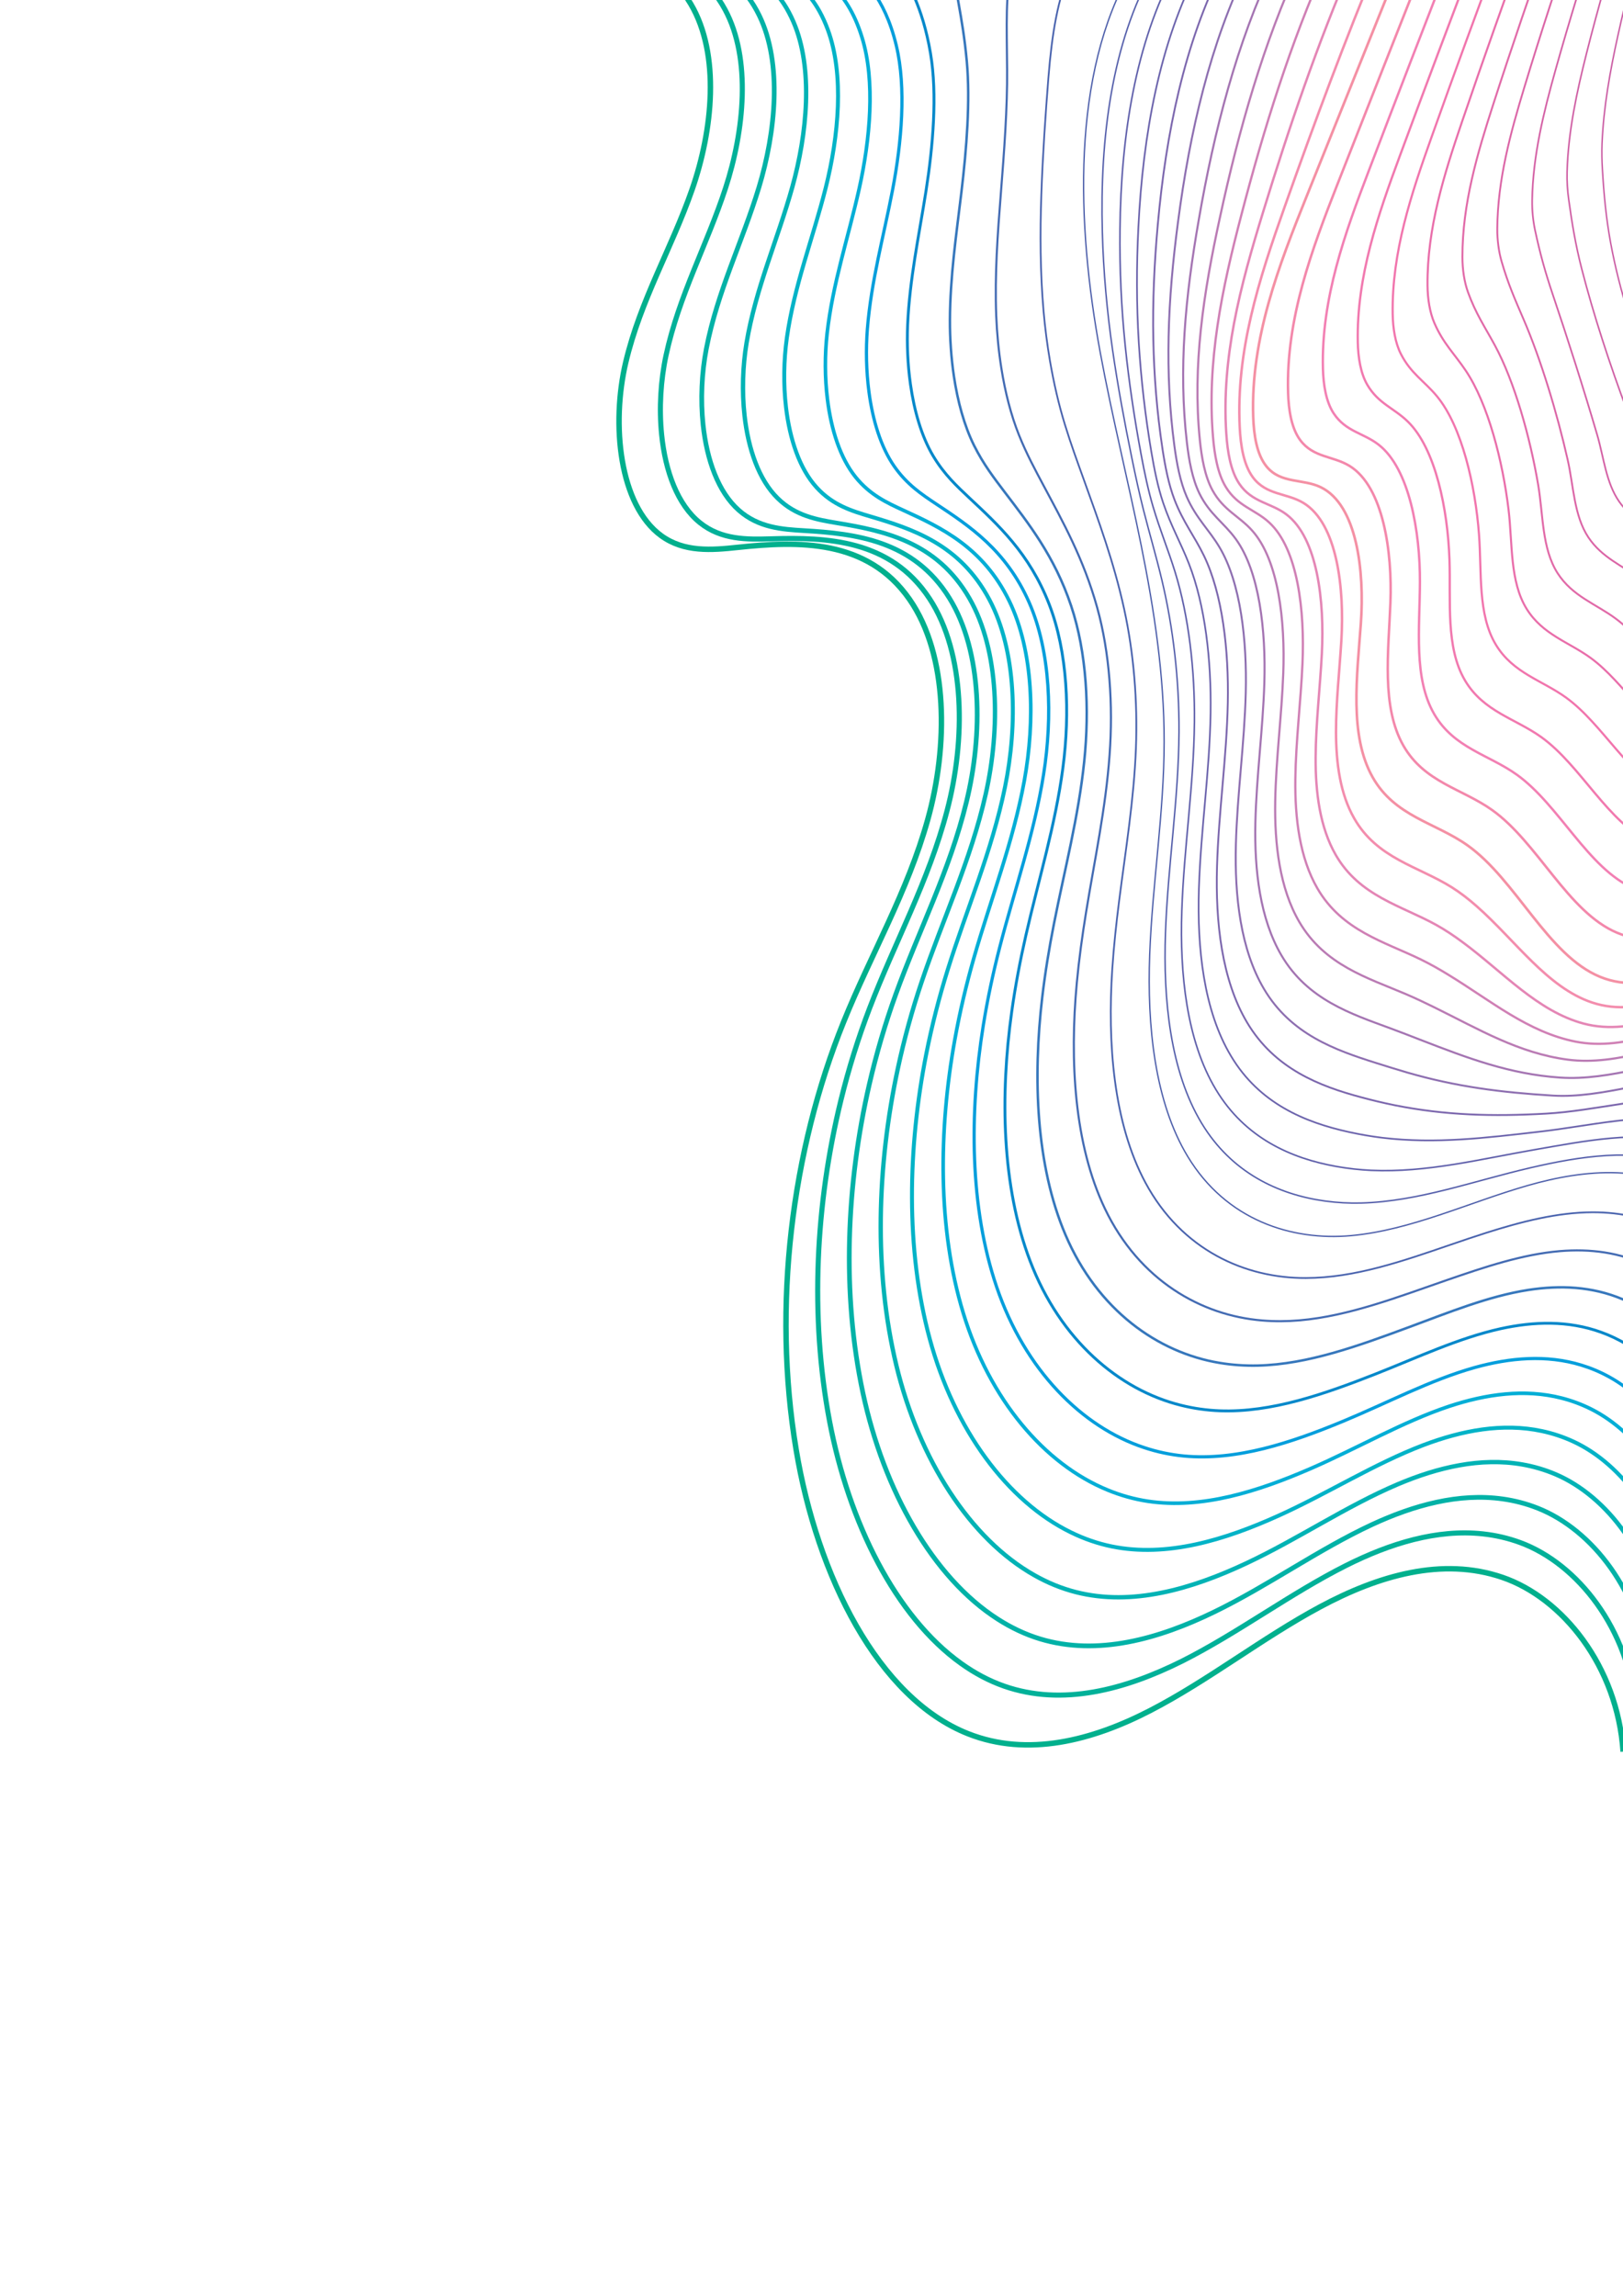 <?xml version="1.0" encoding="UTF-8"?>
<svg xmlns="http://www.w3.org/2000/svg" version="1.1" viewBox="0 0 595.28 841.89">
  <defs>
    <style>
      .cls-1 {
        stroke: #009edc;
        stroke-width: 1.18px;
      }

      .cls-1, .cls-2, .cls-3, .cls-4, .cls-5, .cls-6, .cls-7, .cls-8, .cls-9, .cls-10, .cls-11, .cls-12, .cls-13, .cls-14, .cls-15, .cls-16, .cls-17, .cls-18, .cls-19, .cls-20, .cls-21, .cls-22, .cls-23, .cls-24, .cls-25, .cls-26, .cls-27, .cls-28, .cls-29, .cls-30, .cls-31, .cls-32, .cls-33, .cls-34 {
        fill: none;
        stroke-miterlimit: 10;
      }

      .cls-2 {
        stroke: #d080b5;
      }

      .cls-2, .cls-9 {
        stroke-width: .83px;
      }

      .cls-3 {
        stroke: #0288ca;
        stroke-width: 1.05px;
      }

      .cls-4 {
        stroke: #00b2a7;
        stroke-width: 1.73px;
      }

      .cls-5 {
        stroke: #e96eaa;
      }

      .cls-5, .cls-24 {
        stroke-width: .75px;
      }

      .cls-6 {
        stroke: #cf5fa4;
      }

      .cls-6, .cls-27 {
        stroke-width: .58px;
      }

      .cls-7 {
        stroke: #e16aa8;
      }

      .cls-7, .cls-26 {
        stroke-width: .71px;
      }

      .cls-8 {
        stroke: #ca5ca3;
      }

      .cls-8, .cls-10 {
        stroke-width: .54px;
      }

      .cls-9 {
        stroke: #f179af;
      }

      .cls-10 {
        stroke: #555fab;
      }

      .cls-11 {
        stroke: #c65ca3;
      }

      .cls-11, .cls-18 {
        stroke-width: .5px;
      }

      .cls-12 {
        stroke: #4963ae;
        stroke-width: .64px;
      }

      .cls-13 {
        stroke: #f388ab;
      }

      .cls-13, .cls-21 {
        stroke-width: .91px;
      }

      .cls-14 {
        stroke: #00b3c7;
        stroke-width: 1.45px;
      }

      .cls-15 {
        stroke: #f280b3;
      }

      .cls-15, .cls-23 {
        stroke-width: .87px;
      }

      .cls-16 {
        stroke: #f490a4;
        stroke-width: .95px;
      }

      .cls-17 {
        stroke: #436bb3;
        stroke-width: .77px;
      }

      .cls-18 {
        stroke: #4c5eaa;
      }

      .cls-19 {
        stroke: #00b199;
        stroke-width: 1.86px;
      }

      .cls-20 {
        stroke: #00b08d;
        stroke-width: 2px;
      }

      .cls-21 {
        stroke: #f38dad;
      }

      .cls-22 {
        stroke: #d461a5;
      }

      .cls-22, .cls-34 {
        stroke-width: .62px;
      }

      .cls-23 {
        stroke: #e486b5;
      }

      .cls-24 {
        stroke: #a474b2;
      }

      .cls-25 {
        stroke: #00aed6;
        stroke-width: 1.32px;
      }

      .cls-26 {
        stroke: #8d6eb0;
      }

      .cls-27 {
        stroke: #6060ab;
      }

      .cls-28 {
        stroke: #3677bc;
        stroke-width: .91px;
      }

      .cls-29 {
        stroke: #ba7bb4;
      }

      .cls-29, .cls-30 {
        stroke-width: .79px;
      }

      .cls-30 {
        stroke: #f175ad;
      }

      .cls-31 {
        stroke: #db65a6;
      }

      .cls-31, .cls-33 {
        stroke-width: .67px;
      }

      .cls-32 {
        stroke: #00b3b5;
        stroke-width: 1.59px;
      }

      .cls-33 {
        stroke: #7b66ad;
      }

      .cls-34 {
        stroke: #6b63ac;
      }
    </style>
  </defs>
  <!-- Generator: Adobe Illustrator 28.6.0, SVG Export Plug-In . SVG Version: 1.2.0 Build 709)  -->
  <g>
    <g id="Layer_1">
      <g>
        <path class="cls-20" d="M196.86-11.32c19.59-6.72,43.73-8.85,56.51,12.79,10.95,18.55,8,46.43.48,68.01-7.52,21.58-18.94,40.58-24.33,63.35s-2.34,52.4,12.96,63.59c8.47,6.19,18.61,5.32,28.16,4.3,22.16-2.36,47.49-3.11,62.93,19.03,14.36,20.6,14.17,54.05,6.72,80.75-7.45,26.7-20.81,49.33-30.9,74.32-19.07,47.2-26.16,104.06-17.39,156.76,7.71,46.35,30.06,91.14,63.08,104.2,21.87,8.65,45.49,2.5,66.8-8.51,21.31-11.01,41.22-26.73,62.43-38.09,21.22-11.37,44.63-18.3,66.72-10.75,22.09,7.55,42.16,32.55,44.3,63.91"/>
        <path class="cls-19" d="M215.9-11.97c17.15-4.97,38.66-5.58,50.03,15.49,9.75,18.04,6.99,44.63.17,65.5-6.82,20.85-17.09,39.37-21.81,61.29-1.97,9.16-2.59,19.41-1.62,29.06,1.35,13.44,5.82,25.73,14.07,32.33,7.84,6.29,17.21,6.16,26.03,5.89,20.48-.63,43.85.22,58.12,21.88,13.28,20.17,13.26,52.03,6.48,77.78-6.78,25.92-19.1,48.12-28.42,72.47-4.14,10.83-7.68,22.14-10.53,33.78-9.27,37.81-11.43,79.21-4.16,117.64,7.02,37.09,24.23,71.72,48.29,88.89,4.95,3.54,10.19,6.34,15.72,8.28,21.45,7.52,44.46,1.25,65.39-9.21,20.46-10.32,39.7-24.8,60.09-35.04,16.04-8.04,33.3-13.41,50.17-11.57,4.59.5,9.15,1.53,13.64,3.18,21.01,7.72,40,31.69,42.38,61.63"/>
        <path class="cls-4" d="M234.93-12.49c14.7-3.21,33.6-2.32,43.56,18.19,8.55,17.54,5.98,42.83-.13,63-6.12,20.13-15.24,38.17-19.3,59.23-1.69,8.82-2.16,18.61-1.18,27.85,1.36,12.84,5.53,24.65,13.11,31.34,7.21,6.38,15.8,6.99,23.91,7.47,18.81,1.11,40.2,3.54,53.31,24.73,12.2,19.73,12.34,50.01,6.24,74.82-6.1,25.14-17.4,46.91-25.95,70.62-3.8,10.54-7.04,21.53-9.64,32.81-8.44,36.64-10.18,76.73-2.35,113.28,7.66,35.75,25.62,67.65,49.46,82.9,4.9,3.14,10.06,5.59,15.47,7.24,21.03,6.38,43.45.08,63.98-9.91,19.64-9.55,38.18-22.88,57.75-31.98,15.41-7.15,31.89-11.68,47.95-9.43,4.37.61,8.7,1.72,12.96,3.41,19.93,7.89,37.84,30.83,40.45,59.35"/>
        <path class="cls-32" d="M253.97-12.79c12.25-1.45,28.53.94,37.08,20.88,7.35,17.03,4.97,41.03-.44,60.49-5.41,19.4-13.39,36.96-16.79,57.17-1.41,8.48-1.72,17.81-.74,26.64,1.36,12.25,5.24,23.57,12.16,30.34,6.59,6.48,14.4,7.82,21.79,9.06,17.13,2.84,36.55,6.87,48.5,27.58,11.12,19.3,11.37,47.97,6,71.85-5.48,24.33-15.7,45.7-23.47,68.78-3.46,10.26-6.41,20.91-8.75,31.83-7.62,35.47-8.91,74.24-.54,108.92,8.31,34.41,27,63.58,50.63,76.91,4.85,2.75,9.93,4.84,15.23,6.19,20.61,5.25,42.42-1.13,62.57-10.61,18.79-8.83,36.66-20.96,55.41-28.92,14.78-6.26,30.48-9.96,45.72-7.29,4.14.72,8.24,1.91,12.28,3.63,18.85,8.06,35.68,29.97,38.52,57.07"/>
        <path class="cls-14" d="M273-12.73c9.81.31,23.46,4.21,30.61,23.58,6.14,16.52,3.96,39.23-.75,57.99-4.71,18.67-11.54,35.75-14.27,55.11-1.13,8.14-1.29,17.01-.3,25.43,1.37,11.65,4.95,22.5,11.2,29.35,5.96,6.58,13,8.66,19.66,10.64,15.45,4.58,32.9,10.19,43.69,30.43,10.04,18.87,10.45,45.95,5.76,68.89-4.81,23.55-14,44.49-21,66.93-3.11,9.98-5.77,20.3-7.86,30.85-6.79,34.29-7.63,71.76,1.28,104.56,8.97,33.07,28.38,59.51,51.8,70.92,4.8,2.35,9.8,4.09,14.98,5.15,20.19,4.11,41.39-2.36,61.16-11.3,17.95-8.12,35.14-19.03,53.07-25.86,14.14-5.36,29.07-8.24,43.5-5.15,3.92.83,7.79,2.1,11.59,3.86,17.77,8.23,33.52,29.11,36.59,54.79"/>
        <path class="cls-25" d="M292.04-12.51c7.36,2.06,18.39,7.47,24.14,26.28,4.94,16.02,2.95,37.43-1.06,55.48-4.01,17.94-9.68,34.55-11.76,53.05-.86,7.79-.86,16.21.14,24.22,1.37,11.06,4.67,21.4,10.25,28.36,5.34,6.66,11.6,9.49,17.54,12.23,13.78,6.31,29.25,13.51,38.88,33.28,8.96,18.44,9.52,43.93,5.52,65.93-4.15,22.76-12.29,43.28-18.52,65.08-2.77,9.69-5.14,19.68-6.97,29.88-5.96,33.12-6.33,69.27,3.09,100.2,9.65,31.72,29.76,55.44,52.98,64.93,4.75,1.96,9.66,3.34,14.74,4.11,19.77,2.98,40.36-3.59,59.75-12,17.1-7.42,33.63-17.11,50.73-22.81,13.51-4.47,27.66-6.51,41.28-3.02,3.69.94,7.34,2.29,10.91,4.08,16.69,8.41,31.36,28.26,34.66,52.51"/>
        <path class="cls-1" d="M311.08-12.28c4.91,3.82,13.3,10.75,17.66,28.98,3.72,15.52,1.94,35.63-1.37,52.97-3.31,17.22-7.83,33.34-9.24,50.99-.58,7.45-.42,15.41.58,23.02,1.37,10.46,4.38,20.32,9.3,27.36,4.71,6.75,10.19,10.33,15.41,13.81,12.1,8.05,25.6,16.84,34.07,36.13,7.88,18.01,8.6,41.91,5.28,62.96-3.48,21.98-10.59,42.07-16.05,63.23-2.43,9.41-4.5,19.06-6.08,28.9-5.13,31.95-5.01,66.77,4.9,95.85,10.35,30.37,31.15,51.36,54.15,58.94,4.7,1.56,9.53,2.59,14.49,3.07,19.35,1.84,39.33-4.83,58.34-12.7,16.25-6.73,32.11-15.19,48.39-19.75,12.88-3.58,26.25-4.79,39.06-.88,3.47,1.05,6.89,2.48,10.22,4.31,15.61,8.58,29.2,27.4,32.73,50.23"/>
        <path class="cls-3" d="M330.11-12.06c2.47,5.58,8.23,14.01,11.19,31.68,2.52,15.01.93,33.83-1.67,50.47-2.6,16.49-5.98,32.14-6.73,48.93-.3,7.11.01,14.61,1.02,21.81,1.38,9.87,4.1,19.25,8.34,26.37,4.09,6.85,8.79,11.16,13.29,15.4,10.42,9.79,21.96,20.16,29.26,38.98,6.8,17.57,7.69,39.9,5.04,60-2.8,21.2-8.89,40.86-13.57,61.38-2.08,9.12-3.86,18.45-5.19,27.92-4.3,30.78-3.67,64.26,6.71,91.49,11.06,29.01,32.53,47.29,55.32,52.95,4.65,1.17,9.4,1.84,14.24,2.03,18.93.71,38.29-6.08,56.93-13.4,15.4-6.05,30.59-13.26,46.05-16.69,12.25-2.69,24.84-3.07,36.84,1.26,3.25,1.16,6.43,2.67,9.54,4.53,14.53,8.75,27.04,26.54,30.8,47.95"/>
        <path class="cls-28" d="M349.89-11.83c.02,7.34,3.16,17.27,4.71,34.38,1.32,14.5-.08,32.03-1.98,47.96-1.9,15.76-4.13,30.93-4.21,46.87-.02,6.76.45,13.81,1.46,20.6,1.38,9.27,3.81,18.17,7.39,25.38,3.46,6.95,7.39,11.99,11.16,16.99,8.75,11.52,18.31,23.49,24.45,41.83,5.72,17.14,6.78,37.89,4.8,57.03-2.12,20.43-7.19,39.65-11.1,59.53-1.74,8.84-3.23,17.83-4.3,26.95-3.47,29.61-2.32,61.74,8.52,87.13,11.8,27.63,33.91,43.22,56.49,46.96,4.6.77,9.27,1.09,14,.99,18.51-.43,37.26-7.35,55.52-14.1,14.55-5.38,29.07-11.34,43.71-13.63,11.61-1.79,23.42-1.34,34.61,3.4,3.02,1.27,5.98,2.86,8.85,4.76,13.46,8.92,24.88,25.68,28.88,45.67"/>
        <path class="cls-17" d="M371.14-11.61c-2.43,9.09-1.88,20.53-1.76,37.08.14,13.99-1.09,30.23-2.29,45.46-1.2,15.04-2.27,29.72-1.7,44.81.26,6.42.88,13.01,1.9,19.39,1.38,8.68,3.51,17.1,6.44,24.39,2.83,7.05,5.99,12.83,9.04,18.57,7.07,13.26,14.66,26.81,19.64,44.68,4.64,16.71,5.88,35.87,4.56,54.07-1.43,19.65-5.49,38.43-8.62,57.68-1.39,8.56-2.59,17.22-3.41,25.97-2.64,28.44-.95,59.19,10.33,82.77,12.56,26.23,35.29,39.15,57.66,40.97,4.55.38,9.13.35,13.75-.05,18.09-1.56,36.22-8.63,54.11-14.8,13.69-4.72,27.55-9.42,41.37-10.58,10.98-.9,22.01.38,32.39,5.53,2.8,1.38,5.53,3.05,8.17,4.99,12.38,9.09,22.72,24.82,26.95,43.39"/>
        <path class="cls-12" d="M392.78-11.38c-4.87,10.85-6.95,23.8-8.24,39.77-1.07,13.48-2.1,28.43-2.6,42.95-.5,14.31-.42,28.52.81,42.74.54,6.08,1.32,12.21,2.34,18.18,1.39,8.08,3.21,16.03,5.48,23.39,2.19,7.16,4.58,13.66,6.92,20.16,5.39,14.99,11.01,30.14,14.82,47.53,3.56,16.28,4.98,33.86,4.32,51.1-.73,18.87-3.78,37.22-6.15,55.84-1.05,8.27-1.96,16.6-2.52,24.99-1.82,27.27.44,56.62,12.15,78.41,13.33,24.81,36.68,35.08,58.83,34.98,4.5-.01,9-.4,13.51-1.09,17.67-2.7,35.17-9.94,52.7-15.5,12.83-4.07,26.03-7.49,39.02-7.52,10.35-.01,20.6,2.1,30.17,7.67,2.57,1.5,5.07,3.24,7.49,5.21,11.3,9.26,20.56,23.96,25.02,41.11"/>
        <path class="cls-18" d="M415.08-11.15c-22.14,38.15-20.3,93.17-11.51,140.57,8.79,47.4,23.47,93.71,23.41,142.65-.03,26.13-4.31,51.91-5.3,78-.99,26.09,1.84,54.03,13.96,74.05,14.13,23.34,38.06,31,60,28.99,21.94-2.02,43.02-12.14,64.55-18.33,21.53-6.19,44.91-8.13,64.63,5.35,13.37,9.14,24.21,25.19,29.89,44.27"/>
        <path class="cls-10" d="M423.11-11.46c-15.28,27.16-19.74,61.93-18.8,96.53.39,14.56,1.72,29.13,3.74,43.14,1.91,13.24,4.36,26.45,7.07,39.69,1.31,6.39,2.69,12.83,4.26,19.02,2.27,8.93,4.71,17.12,6.78,25.83,4.15,17.42,6.38,36.61,6.27,55.73-.14,24.61-4.08,48.96-4.96,73.55-.89,24.63,1.81,50.89,13.23,69.81,10.95,18.18,28.14,26.24,45.3,28.59,4.43.61,8.86.84,13.2.73,21.17-.57,41.27-8.11,62.32-12.97,18.13-4.19,37.54-7.25,55.05-1.31,3.31,1.13,6.57,2.59,9.76,4.44,13.62,7.84,25.07,22.54,31.12,41.47"/>
        <path class="cls-27" d="M431.34-11.77c-14.96,27.47-20.2,61.78-20.56,95.94-.17,14.39.5,28.84,1.95,42.83,1.36,13.23,3.35,26.47,5.83,39.78,1.2,6.42,2.55,12.93,4.33,18.95,2.57,8.68,5.57,15.85,8.09,24,5.05,16.32,7.31,36.01,7.11,55.15-.24,23.09-3.84,46.01-4.63,69.1-.79,23.17,1.78,47.75,12.5,65.56,10.67,17.8,27.62,25.28,44.24,28.22,4.29.76,8.57,1.23,12.75,1.42,20.39.88,39.54-4.04,60.1-7.61,18.17-3.15,37.57-7.09,55.16-2.66,3.32.85,6.6,2.03,9.84,3.57,13.86,6.59,25.94,19.9,32.35,38.67"/>
        <path class="cls-34" d="M439.86-12.08c-14.65,27.77-20.65,61.62-22.32,95.35-.73,14.23-.71,28.55.15,42.52.82,13.22,2.33,26.48,4.59,39.87,1.09,6.45,2.41,13.04,4.39,18.88,2.86,8.42,6.43,14.58,9.4,22.18,5.96,15.23,8.24,35.41,7.95,54.57-.33,21.58-3.61,43.06-4.29,64.64-.69,21.71,1.75,44.62,11.77,61.32,10.38,17.42,27.11,24.32,43.19,27.86,4.16.92,8.28,1.63,12.31,2.12,19.61,2.33,37.81.06,57.87-2.25,18.22-2.09,37.61-6.99,55.27-4.01,3.32.56,6.63,1.46,9.91,2.7,14.1,5.32,26.81,17.25,33.58,35.87"/>
        <path class="cls-33" d="M448.73-12.39c-14.33,28.07-21.1,61.47-24.08,94.75-1.28,14.06-1.93,28.27-1.64,42.22.27,13.2,1.32,26.5,3.35,39.96.98,6.48,2.27,13.15,4.46,18.81,3.16,8.17,7.3,13.3,10.72,20.36,6.87,14.13,9.18,34.8,8.79,53.99-.41,20.06-3.37,40.11-3.96,60.19-.58,20.25,1.74,41.46,11.04,57.08,10.13,17.02,26.59,23.36,42.13,27.49,4.02,1.08,7.99,2.02,11.86,2.81,18.83,3.78,36.1,4.19,55.64,3.11,18.28-1.01,37.64-6.84,55.37-5.35,3.32.28,6.67.89,9.99,1.83,14.35,4.04,27.67,14.61,34.81,33.07"/>
        <path class="cls-26" d="M457.9-12.7c-14.02,28.38-21.55,61.32-25.84,94.16-1.84,13.9-3.15,27.98-3.44,41.91-.28,13.19.3,26.52,2.11,40.05.87,6.51,2.13,13.25,4.52,18.73,3.46,7.91,8.16,12.03,12.03,18.53,7.78,13.04,10.12,34.2,9.63,53.41-.47,18.54-3.13,37.16-3.62,55.74-.48,18.79,1.71,38.32,10.31,52.83,9.85,16.64,26.07,22.39,41.07,27.13,3.89,1.23,7.7,2.42,11.41,3.5,18.05,5.23,34.41,7.31,53.41,8.47,18.32,1.12,37.66-6.82,55.48-6.7,3.33.02,6.7.32,10.06.95,14.6,2.75,28.54,11.96,36.04,30.27"/>
        <path class="cls-24" d="M467.29-13.01c-13.7,28.68-22,61.17-27.6,93.57-2.4,13.73-4.36,27.69-5.23,41.6-.83,13.17-.71,26.54.87,40.14.76,6.54,1.99,13.36,4.59,18.66,3.75,7.65,9.02,10.75,13.34,16.71,8.69,11.94,11.07,33.6,10.47,52.83-.53,17.02-2.9,34.21-3.29,51.28-.38,17.32,1.69,35.18,9.58,48.59,9.57,16.26,25.56,21.43,40.02,26.76,3.75,1.39,7.41,2.81,10.97,4.2,17.27,6.68,32.68,12.57,51.18,13.83,18.41,1.26,37.69-6.53,55.59-8.05,3.33-.28,6.73-.25,10.14.08,14.85,1.45,29.4,9.32,37.27,27.47"/>
        <path class="cls-29" d="M476.82-13.31c-13.39,28.99-22.46,61.01-29.36,92.97-2.95,13.56-5.58,27.4-7.03,41.3-1.38,13.16-1.73,26.55-.37,40.24.66,6.57,1.85,13.46,4.65,18.59,4.05,7.4,9.88,9.48,14.65,14.89,9.6,10.85,12.03,32.99,11.31,52.25-.58,15.5-2.66,31.26-2.95,46.83-.28,15.86,1.65,32.05,8.85,44.34,9.29,15.88,25.04,20.47,38.96,26.4,3.62,1.55,7.12,3.21,10.52,4.89,16.5,8.13,30.97,16.81,48.95,19.19,18.47,2.45,37.72-6.37,55.69-9.39,3.33-.56,6.76-.82,10.21-.79,15.1.15,30.27,6.67,38.5,24.67"/>
        <path class="cls-2" d="M486.44-13.62c-13.08,29.29-22.91,60.86-31.12,92.38-3.51,13.4-6.79,27.11-8.82,40.99-1.92,13.14-2.74,26.57-1.61,40.33.55,6.6,1.7,13.57,4.72,18.52,4.35,7.14,10.74,8.2,15.96,13.06,10.5,9.75,13.01,32.39,12.15,51.67-.62,13.98-2.43,28.31-2.62,42.38-.18,14.4,1.62,28.91,8.11,40.1,9,15.51,24.52,19.51,37.9,26.03,3.48,1.7,6.83,3.6,10.07,5.59,15.72,9.58,29.25,21.09,46.72,24.55,18.53,3.67,37.75-6.21,55.8-10.74,3.34-.84,6.8-1.4,10.28-1.66,15.35-1.15,31.14,4.03,39.73,21.87"/>
        <path class="cls-23" d="M496.12-13.93c-12.76,29.59-23.36,60.71-32.88,91.79-4.07,13.23-8.01,26.82-10.62,40.68-2.47,13.13-3.76,26.59-2.85,40.42.44,6.63,1.56,13.67,4.78,18.45,4.64,6.89,11.6,6.93,17.28,11.24,11.41,8.65,14,31.79,12.99,51.09-.65,12.47-2.19,25.35-2.28,37.92-.08,12.94,1.59,25.78,7.38,35.85,8.71,15.14,24.01,18.55,36.85,25.67,3.35,1.86,6.54,4,9.62,6.28,14.94,11.03,27.53,25.4,44.49,29.91,18.57,4.94,37.79-6,55.91-12.09,3.34-1.11,6.83-1.98,10.36-2.53,15.6-2.46,32,1.38,40.95,19.07"/>
        <path class="cls-21" d="M505.84-15.39c-12.45,29.9-23.81,60.55-34.64,91.19-4.63,13.07-9.23,26.53-12.41,40.37-3.02,13.11-4.78,26.61-4.09,40.51.33,6.66,1.42,13.78,4.85,18.38,4.94,6.63,12.47,5.66,18.59,9.42,12.32,7.56,15.01,31.19,13.83,50.51-.67,10.95-1.96,22.4-1.95,33.47.02,11.48,1.54,22.67,6.65,31.61,8.4,14.79,23.49,17.59,35.79,25.3,3.21,2.02,6.25,4.39,9.18,6.98,14.16,12.48,25.79,29.74,42.26,35.27,18.6,6.24,37.82-5.84,56.01-13.43,3.35-1.39,6.86-2.56,10.43-3.41,15.84-3.8,32.87-1.26,42.18,16.27"/>
        <path class="cls-16" d="M515.59-18.47c-12.13,30.2-24.26,60.4-36.4,90.6-10.09,25.12-20.49,51.94-19.54,80.66.22,6.69,1.28,13.89,4.91,18.31,5.23,6.37,13.33,4.38,19.9,7.59,13.23,6.46,16.06,30.6,14.67,49.93-1.39,19.33-4.32,41.07,4.31,56.38,8.12,14.41,22.97,16.63,34.73,24.94,17.93,12.67,29.45,40.43,48.77,48.3,18.62,7.59,37.85-5.69,56.12-14.78,18.27-9.09,42.07-12.09,53.92,9.19"/>
        <path class="cls-13" d="M524.53-18.69c-11.34,28.69-22.67,57.4-33.93,86.12-9.37,23.9-18.96,49.35-18.16,76.54.19,6.33,1.2,13.03,4.43,17.4,4.84,6.54,12.13,5.76,18.22,9.56,12.24,7.63,15.62,31.27,14.88,50.15-.7,18.01-3.37,38.13,4.78,52.39,7.68,13.43,21.49,15.73,32.5,23.56,16.79,11.93,27.8,37.45,45.86,45.02,18.25,7.65,37.07-3.68,55.06-11.45,17.99-7.77,41.04-10.17,53.24,9.32"/>
        <path class="cls-15" d="M533.47-18.94c-10.56,27.18-21.08,54.39-31.46,81.64-8.64,22.67-17.43,46.75-16.79,72.41.15,5.97,1.12,12.2,3.95,16.49,4.44,6.73,10.94,7.14,16.53,11.52,11.25,8.79,15.17,31.88,15.1,50.37-.06,16.67-2.43,35.19,5.25,48.4,7.23,12.44,20,14.84,30.26,22.18,15.65,11.19,26.14,34.48,42.95,41.73,17.87,7.71,36.29-1.68,54.01-8.12,17.71-6.45,40.01-8.25,52.56,9.46"/>
        <path class="cls-9" d="M542.42-19.96c-9.77,25.67-19.49,51.39-29,77.16-7.91,21.44-15.91,44.15-15.41,68.29.12,5.62,1.03,11.4,3.47,15.59,4.05,6.95,9.74,8.52,14.84,13.48,10.27,9.96,14.69,32.43,15.31,50.59.52,15.29-1.48,32.25,5.72,44.41,6.78,11.45,18.51,13.94,28.03,20.8,14.51,10.45,24.49,31.53,40.05,38.44,17.5,7.77,35.51.33,52.95-4.79,17.43-5.13,38.98-6.34,51.87,9.59"/>
        <path class="cls-30" d="M551.36-21.76c-8.98,24.15-17.89,48.38-26.53,72.68-7.19,20.21-14.38,41.56-14.03,64.16.08,5.26.93,10.62,2.99,14.68,3.66,7.21,8.54,9.9,13.16,15.45,9.28,11.12,14.18,32.95,15.52,50.81,1.04,13.89-.54,29.3,6.19,40.42,6.34,10.47,17.03,13.05,25.8,19.42,13.37,9.72,22.83,28.59,37.14,35.15,17.13,7.85,34.72,2.34,51.9-1.47,17.15-3.81,37.95-4.42,51.19,9.72"/>
        <path class="cls-5" d="M560.31-23.57c-8.19,22.64-16.3,45.37-24.07,68.2-6.46,18.99-12.85,38.96-12.66,60.04.04,4.91.82,9.86,2.51,13.77,3.25,7.51,7.35,11.28,11.47,17.41,8.29,12.29,13.62,33.42,15.74,51.03,1.5,12.48.4,26.36,6.66,36.43,5.89,9.48,15.54,12.16,23.56,18.04,12.23,8.98,21.16,25.67,34.24,31.87,16.75,7.94,33.94,4.34,50.84,1.86,16.87-2.49,36.92-2.5,50.51,9.86"/>
        <path class="cls-7" d="M569.26-25.37c-7.4,21.13-14.71,42.37-21.6,63.72-5.73,17.76-11.32,36.36-11.28,55.91,0,4.55.69,9.13,2.04,12.87,2.83,7.84,6.15,12.66,9.79,19.37,7.31,13.45,12.99,33.87,15.95,51.25,1.88,11.06,1.35,23.42,7.13,32.44,5.44,8.49,14.05,11.26,21.33,16.67,11.09,8.24,19.49,22.76,31.33,28.58,16.37,8.05,33.16,6.35,49.79,5.19,16.59-1.17,35.89-.58,49.82,9.99"/>
        <path class="cls-31" d="M578.21-27.17c-6.61,19.62-13.11,39.36-19.13,59.24-5.01,16.53-9.79,33.77-9.91,51.78-.03,4.19.54,8.42,1.56,11.96,2.36,8.21,4.96,14.04,8.1,21.34,6.32,14.62,12.28,34.33,16.16,51.47,2.19,9.65,2.29,20.48,7.6,28.45,5,7.5,12.57,10.37,19.09,15.29,9.95,7.5,17.82,19.87,28.43,25.29,15.99,8.17,32.38,8.36,48.73,8.52,16.32.15,34.87,1.33,49.14,10.12"/>
        <path class="cls-22" d="M587.16-28.97c-5.83,18.11-11.52,36.36-16.67,54.76-4.28,15.3-8.26,31.17-8.53,47.66-.06,3.84.36,7.71,1.08,11.05,1.84,8.6,3.76,15.42,6.41,23.3,5.33,15.78,11.43,34.84,16.37,51.69,2.42,8.27,3.23,17.54,8.06,24.46,4.55,6.52,11.08,9.47,16.86,13.91,8.81,6.76,16.14,17,25.52,22,15.6,8.32,31.6,10.36,47.68,11.85,16.04,1.47,33.84,3.25,48.45,10.26"/>
        <path class="cls-6" d="M596.12-30.78c-5.04,16.6-9.93,33.35-14.2,50.28-3.55,14.08-6.73,28.57-7.15,43.53-.1,3.48.16,7.01.6,10.15,1.24,9,2.56,16.8,4.73,25.26,4.35,16.94,10.43,35.48,16.59,51.91,2.6,6.94,4.18,14.6,8.53,20.47,4.1,5.53,9.59,8.58,14.62,12.53,7.67,6.02,14.46,14.15,22.61,18.72,15.2,8.51,30.81,12.37,46.62,15.17,15.76,2.79,32.81,5.17,47.77,10.39"/>
        <path class="cls-8" d="M605.1-32.58c-4.25,15.09-8.33,30.35-11.73,45.8-2.83,12.85-5.21,25.98-5.78,39.41-.13,3.13-.05,6.29.12,9.24.55,9.38,1.37,18.18,3.04,27.23,3.36,18.11,9.22,36.38,16.8,52.13,2.74,5.7,5.12,11.66,9,16.48,3.66,4.54,8.11,7.69,12.39,11.15,6.53,5.29,12.77,11.32,19.71,15.43,14.78,8.75,30.03,14.38,45.57,18.5,15.48,4.11,31.78,7.09,47.09,10.52"/>
        <path class="cls-11" d="M614.23-34.38c-7.01,27.49-13.28,55.79-14.03,84.93-.75,29.14,4.55,59.54,18.37,81.54,9.72,15.48,22.96,25.87,36.43,34.41,28.61,18.12,59.55,29.18,90.92,32.49"/>
      </g>
    </g>
  </g>
</svg>